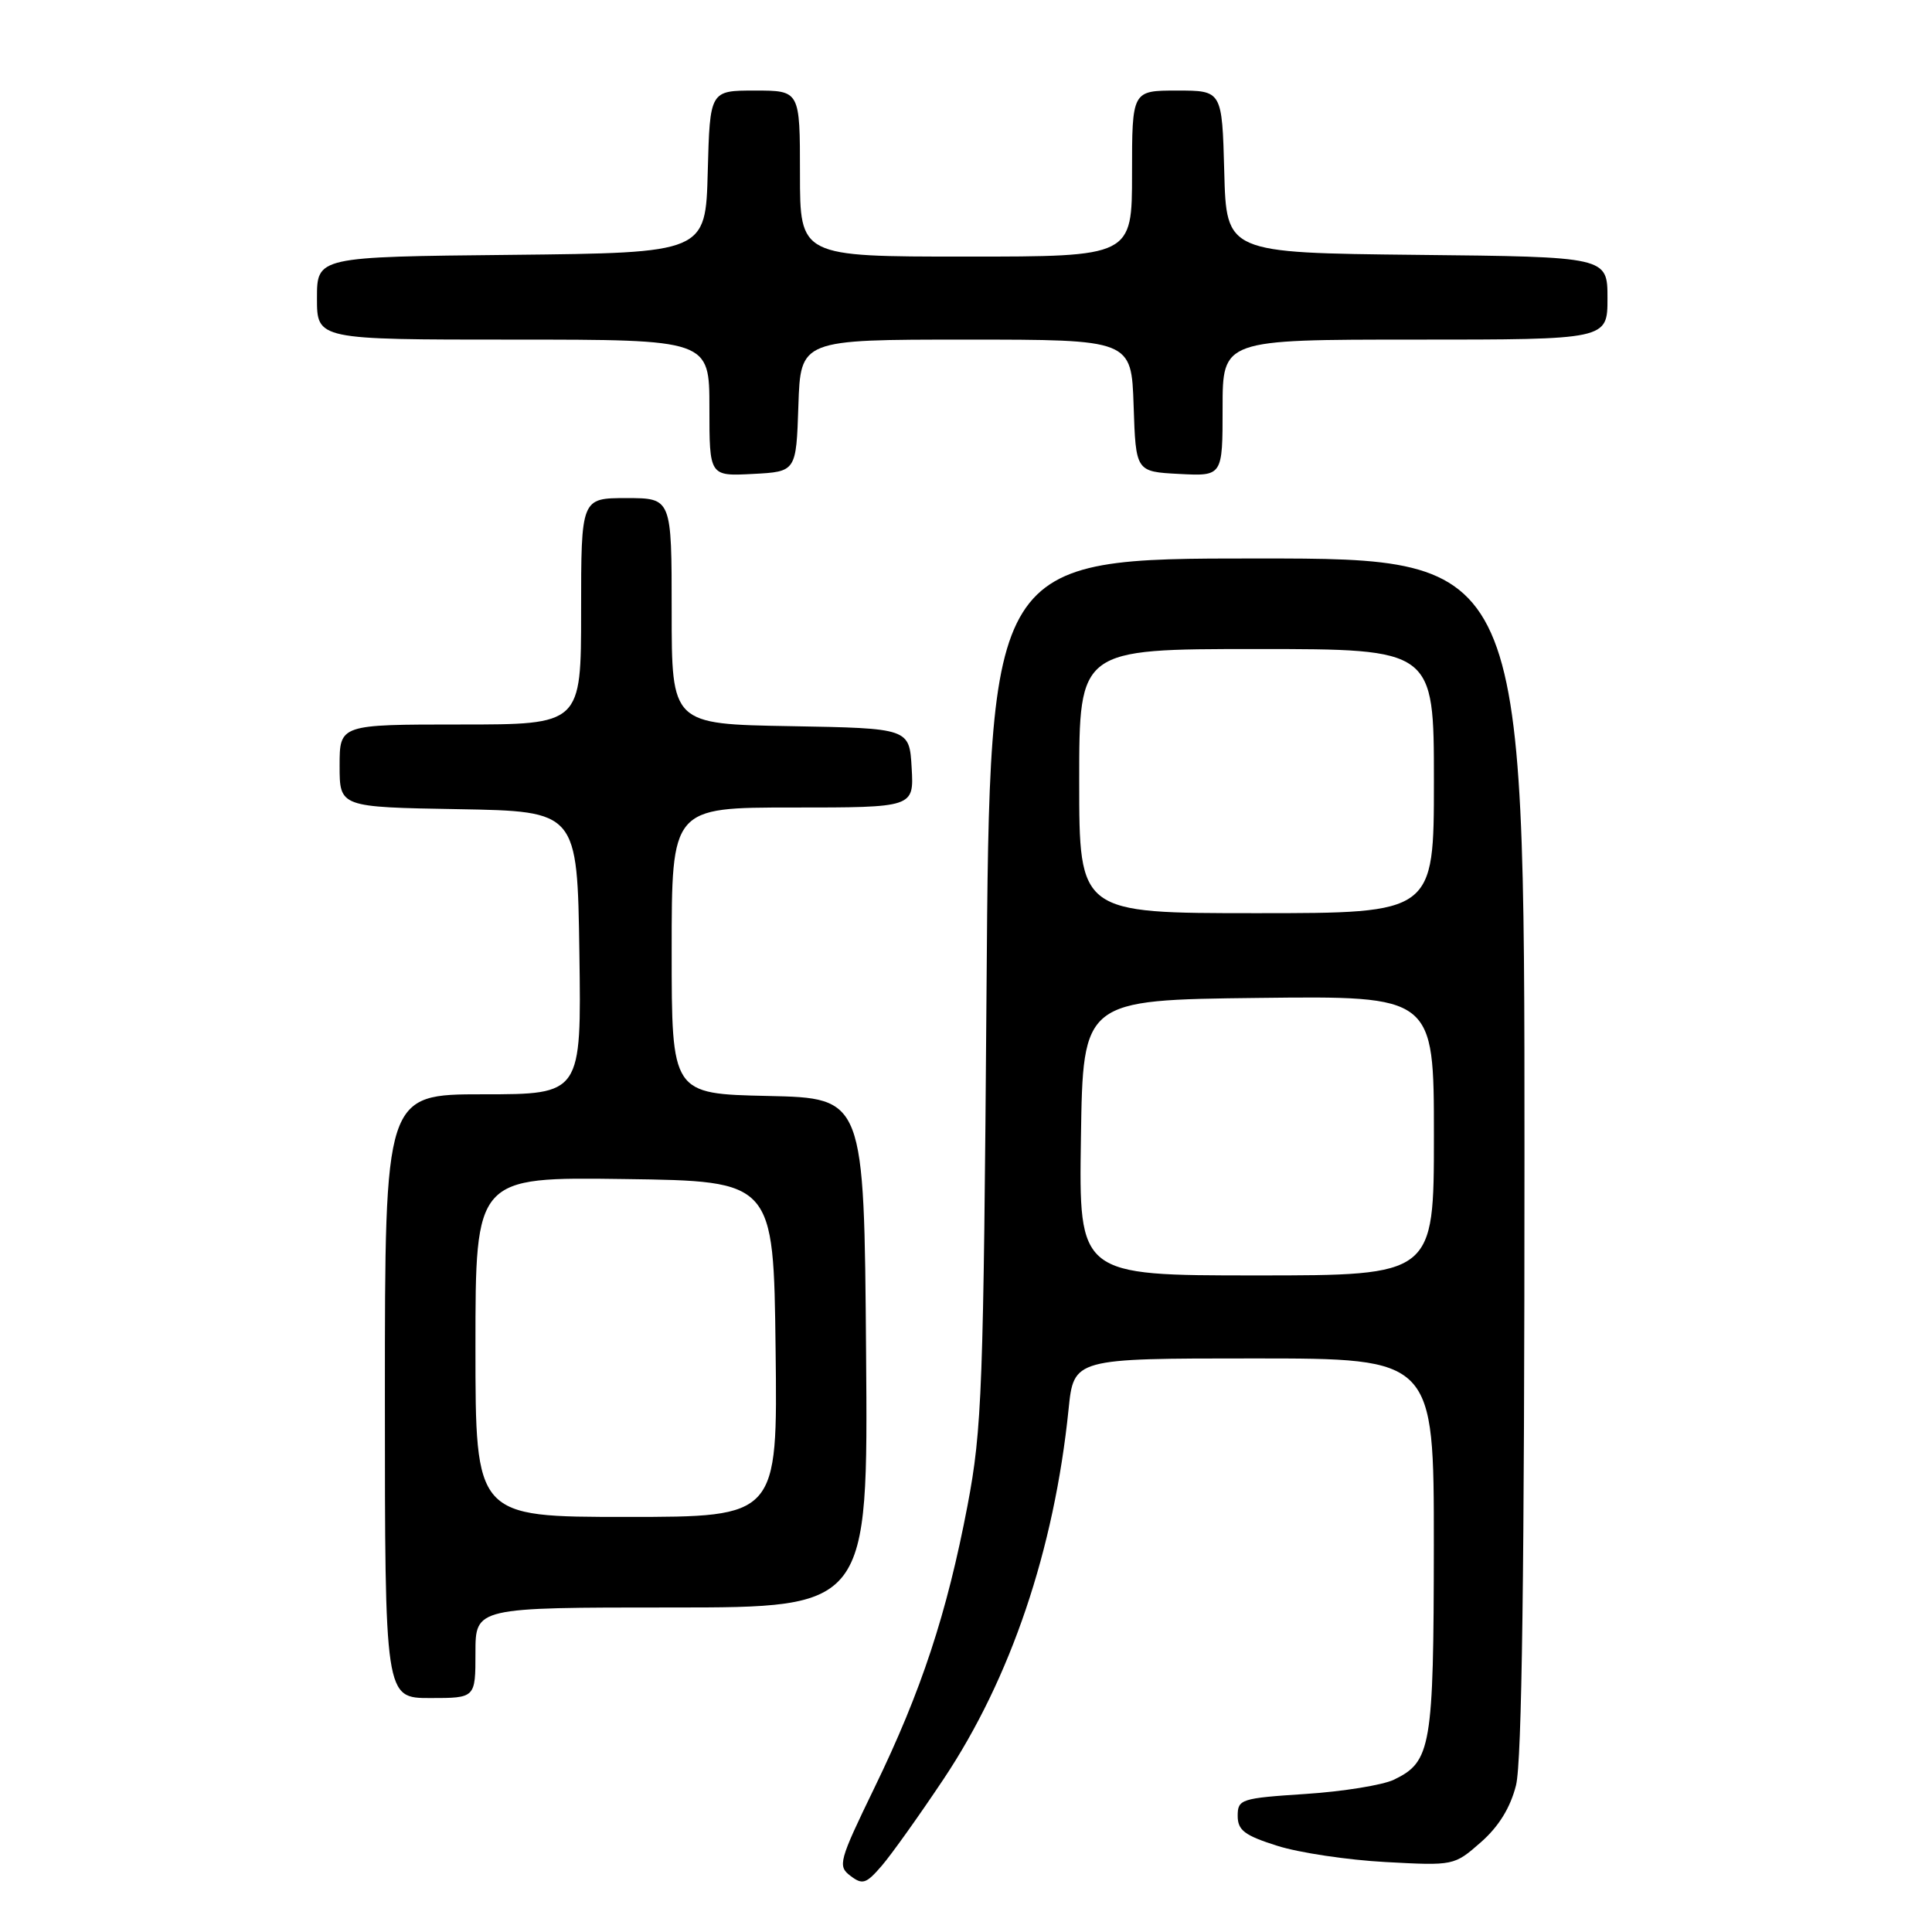 <?xml version="1.0" encoding="UTF-8" standalone="no"?>
<!DOCTYPE svg PUBLIC "-//W3C//DTD SVG 1.1//EN" "http://www.w3.org/Graphics/SVG/1.1/DTD/svg11.dtd" >
<svg xmlns="http://www.w3.org/2000/svg" xmlns:xlink="http://www.w3.org/1999/xlink" version="1.1" viewBox="0 0 256 256">
 <g >
 <path fill="currentColor"
d=" M 125.02 235.75 C 133.93 222.40 139.69 205.34 141.59 186.75 C 142.28 180.00 142.28 180.00 166.14 180.00 C 190.00 180.00 190.00 180.00 189.99 204.75 C 189.97 231.52 189.64 233.44 184.70 235.82 C 183.19 236.54 177.91 237.39 172.97 237.71 C 164.43 238.27 164.00 238.41 164.00 240.61 C 164.00 242.52 164.91 243.21 169.25 244.58 C 172.14 245.50 178.59 246.46 183.59 246.73 C 192.63 247.22 192.69 247.21 196.22 244.11 C 198.59 242.03 200.13 239.53 200.88 236.56 C 201.66 233.47 202.00 208.05 202.00 153.06 C 202.00 74.00 202.00 74.00 166.57 74.00 C 131.14 74.00 131.14 74.00 130.72 131.25 C 130.32 184.12 130.13 189.34 128.20 199.50 C 125.47 213.80 122.08 224.09 115.89 236.84 C 111.15 246.62 110.97 247.26 112.69 248.56 C 114.29 249.78 114.77 249.62 116.84 247.22 C 118.13 245.72 121.81 240.56 125.02 235.75 Z  M 63.00 219.00 C 63.00 213.00 63.00 213.00 89.01 213.00 C 115.03 213.00 115.03 213.00 114.76 179.25 C 114.50 145.50 114.50 145.50 101.75 145.22 C 89.00 144.94 89.00 144.94 89.00 125.97 C 89.00 107.00 89.00 107.00 105.05 107.00 C 121.10 107.00 121.10 107.00 120.80 101.75 C 120.50 96.50 120.50 96.50 104.75 96.22 C 89.00 95.95 89.00 95.95 89.00 80.97 C 89.00 66.00 89.00 66.00 83.00 66.00 C 77.00 66.00 77.00 66.00 77.00 81.00 C 77.00 96.00 77.00 96.00 61.00 96.00 C 45.00 96.00 45.00 96.00 45.00 101.47 C 45.00 106.95 45.00 106.95 60.75 107.22 C 76.50 107.50 76.50 107.50 76.77 126.25 C 77.04 145.00 77.04 145.00 64.02 145.00 C 51.00 145.00 51.00 145.00 51.00 185.00 C 51.00 225.00 51.00 225.00 57.00 225.00 C 63.00 225.00 63.00 225.00 63.00 219.00 Z  M 105.79 53.75 C 106.08 45.00 106.08 45.00 128.00 45.00 C 149.92 45.00 149.92 45.00 150.21 53.75 C 150.50 62.50 150.50 62.50 156.25 62.80 C 162.00 63.10 162.00 63.10 162.00 54.05 C 162.00 45.00 162.00 45.00 187.50 45.00 C 213.00 45.00 213.00 45.00 213.00 39.52 C 213.00 34.03 213.00 34.03 187.75 33.77 C 162.50 33.50 162.50 33.50 162.22 22.75 C 161.93 12.00 161.93 12.00 155.97 12.00 C 150.00 12.00 150.00 12.00 150.00 23.00 C 150.00 34.00 150.00 34.00 128.00 34.00 C 106.00 34.00 106.00 34.00 106.00 23.00 C 106.00 12.00 106.00 12.00 100.03 12.00 C 94.07 12.00 94.07 12.00 93.78 22.75 C 93.50 33.50 93.50 33.50 67.75 33.77 C 42.00 34.03 42.00 34.03 42.00 39.52 C 42.00 45.00 42.00 45.00 68.00 45.00 C 94.00 45.00 94.00 45.00 94.00 54.05 C 94.00 63.10 94.00 63.10 99.75 62.80 C 105.50 62.50 105.50 62.50 105.79 53.75 Z  M 143.23 150.75 C 143.50 132.50 143.50 132.50 166.75 132.23 C 190.00 131.96 190.00 131.96 190.00 150.48 C 190.00 169.00 190.00 169.00 166.48 169.00 C 142.95 169.00 142.95 169.00 143.23 150.75 Z  M 143.00 103.50 C 143.00 86.00 143.00 86.00 166.50 86.00 C 190.00 86.00 190.00 86.00 190.00 103.50 C 190.00 121.00 190.00 121.00 166.50 121.00 C 143.00 121.00 143.00 121.00 143.00 103.50 Z  M 63.00 178.48 C 63.00 155.96 63.00 155.96 82.75 156.23 C 102.50 156.50 102.50 156.50 102.77 178.75 C 103.04 201.00 103.04 201.00 83.02 201.00 C 63.00 201.00 63.00 201.00 63.00 178.48 Z "/>
</g>
</svg>